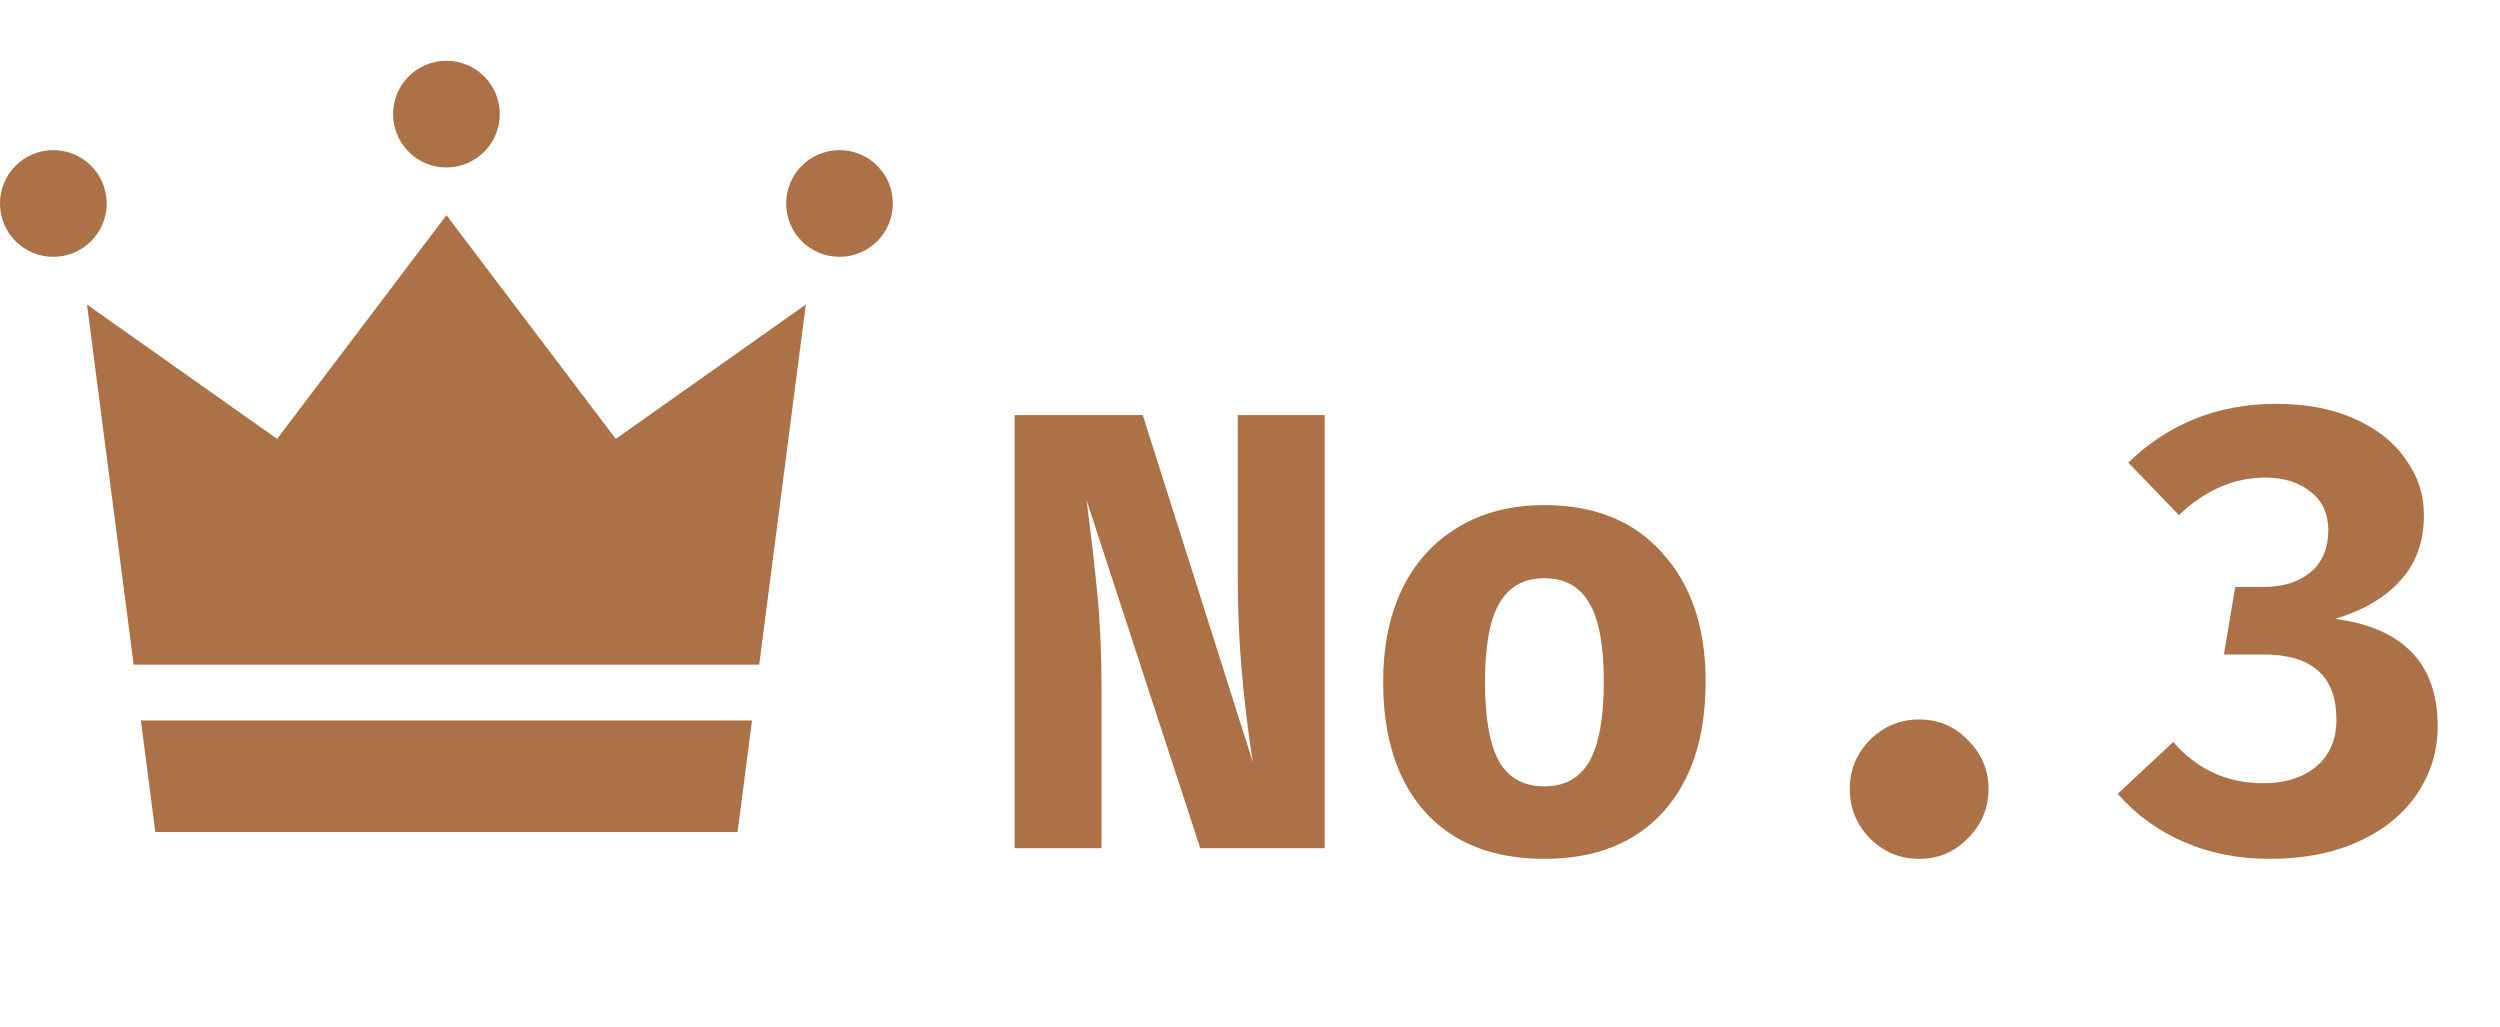 <svg width="56" height="23" viewBox="0 0 56 23" fill="none" xmlns="http://www.w3.org/2000/svg">
<path d="M24.338 11.202C24.431 11.911 24.511 12.597 24.576 13.26C24.641 13.913 24.674 14.609 24.674 15.346V19H22.728V9.298H25.598L28.062 17.068C27.838 15.631 27.726 14.277 27.726 13.008V9.298H29.672V19H26.886L24.338 11.202ZM34.594 11.314C35.724 11.314 36.606 11.673 37.24 12.392C37.885 13.101 38.206 14.058 38.206 15.262C38.206 16.513 37.889 17.488 37.255 18.188C36.62 18.888 35.733 19.238 34.594 19.238C33.456 19.238 32.569 18.893 31.934 18.202C31.3 17.502 30.983 16.527 30.983 15.276C30.983 14.483 31.122 13.792 31.402 13.204C31.692 12.607 32.107 12.145 32.648 11.818C33.199 11.482 33.848 11.314 34.594 11.314ZM34.594 12.952C34.137 12.952 33.801 13.139 33.587 13.512C33.372 13.876 33.264 14.464 33.264 15.276C33.264 16.097 33.372 16.695 33.587 17.068C33.801 17.432 34.137 17.614 34.594 17.614C35.052 17.614 35.388 17.427 35.602 17.054C35.817 16.681 35.925 16.083 35.925 15.262C35.925 14.459 35.817 13.876 35.602 13.512C35.388 13.139 35.052 12.952 34.594 12.952ZM41.435 17.67C41.435 17.25 41.584 16.886 41.883 16.578C42.191 16.27 42.56 16.116 42.989 16.116C43.418 16.116 43.782 16.27 44.081 16.578C44.389 16.886 44.543 17.25 44.543 17.67C44.543 18.099 44.389 18.468 44.081 18.776C43.782 19.084 43.418 19.238 42.989 19.238C42.56 19.238 42.191 19.084 41.883 18.776C41.584 18.468 41.435 18.099 41.435 17.67ZM50.992 9.046C51.664 9.046 52.247 9.158 52.742 9.382C53.246 9.606 53.628 9.909 53.89 10.292C54.16 10.665 54.296 11.081 54.296 11.538C54.296 12.135 54.118 12.625 53.764 13.008C53.418 13.391 52.933 13.675 52.308 13.862C53.838 14.067 54.604 14.87 54.604 16.27C54.604 16.821 54.45 17.325 54.142 17.782C53.843 18.23 53.409 18.585 52.84 18.846C52.27 19.107 51.608 19.238 50.852 19.238C50.142 19.238 49.498 19.112 48.92 18.86C48.341 18.608 47.846 18.249 47.436 17.782L48.682 16.62C49.214 17.236 49.886 17.544 50.698 17.544C51.192 17.544 51.589 17.418 51.888 17.166C52.186 16.914 52.336 16.564 52.336 16.116C52.336 15.145 51.79 14.66 50.698 14.66H49.816L50.068 13.148H50.684C51.132 13.148 51.486 13.041 51.748 12.826C52.018 12.602 52.154 12.285 52.154 11.874C52.154 11.51 52.023 11.225 51.762 11.02C51.5 10.805 51.16 10.698 50.74 10.698C50.04 10.698 49.396 10.978 48.808 11.538L47.674 10.362C48.579 9.485 49.685 9.046 50.992 9.046Z" fill="#AC7146"/>
<path d="M2.39 4.558C2.39 5.218 1.855 5.753 1.195 5.753C0.535 5.753 0 5.218 0 4.558C0 3.898 0.535 3.363 1.195 3.363C1.855 3.363 2.39 3.898 2.39 4.558Z" fill="#AC7146"/>
<path d="M20 4.558C20 5.218 19.465 5.753 18.805 5.753C18.145 5.753 17.61 5.218 17.61 4.558C17.61 3.898 18.145 3.363 18.805 3.363C19.465 3.363 20 3.898 20 4.558Z" fill="#AC7146"/>
<path d="M11.195 2.556C11.195 3.216 10.66 3.751 10 3.751C9.34 3.751 8.805 3.216 8.805 2.556C8.805 1.896 9.34 1.361 10 1.361C10.66 1.361 11.195 1.896 11.195 2.556Z" fill="#AC7146"/>
<path d="M17.006 14.889L18.05 6.822L13.793 9.831L10 4.82L6.207 9.831L1.949 6.822L2.994 14.889H17.006Z" fill="#AC7146"/>
<path d="M3.156 16.139L3.479 18.639H10H16.521L16.845 16.139H3.156Z" fill="#AC7146"/>
</svg>
